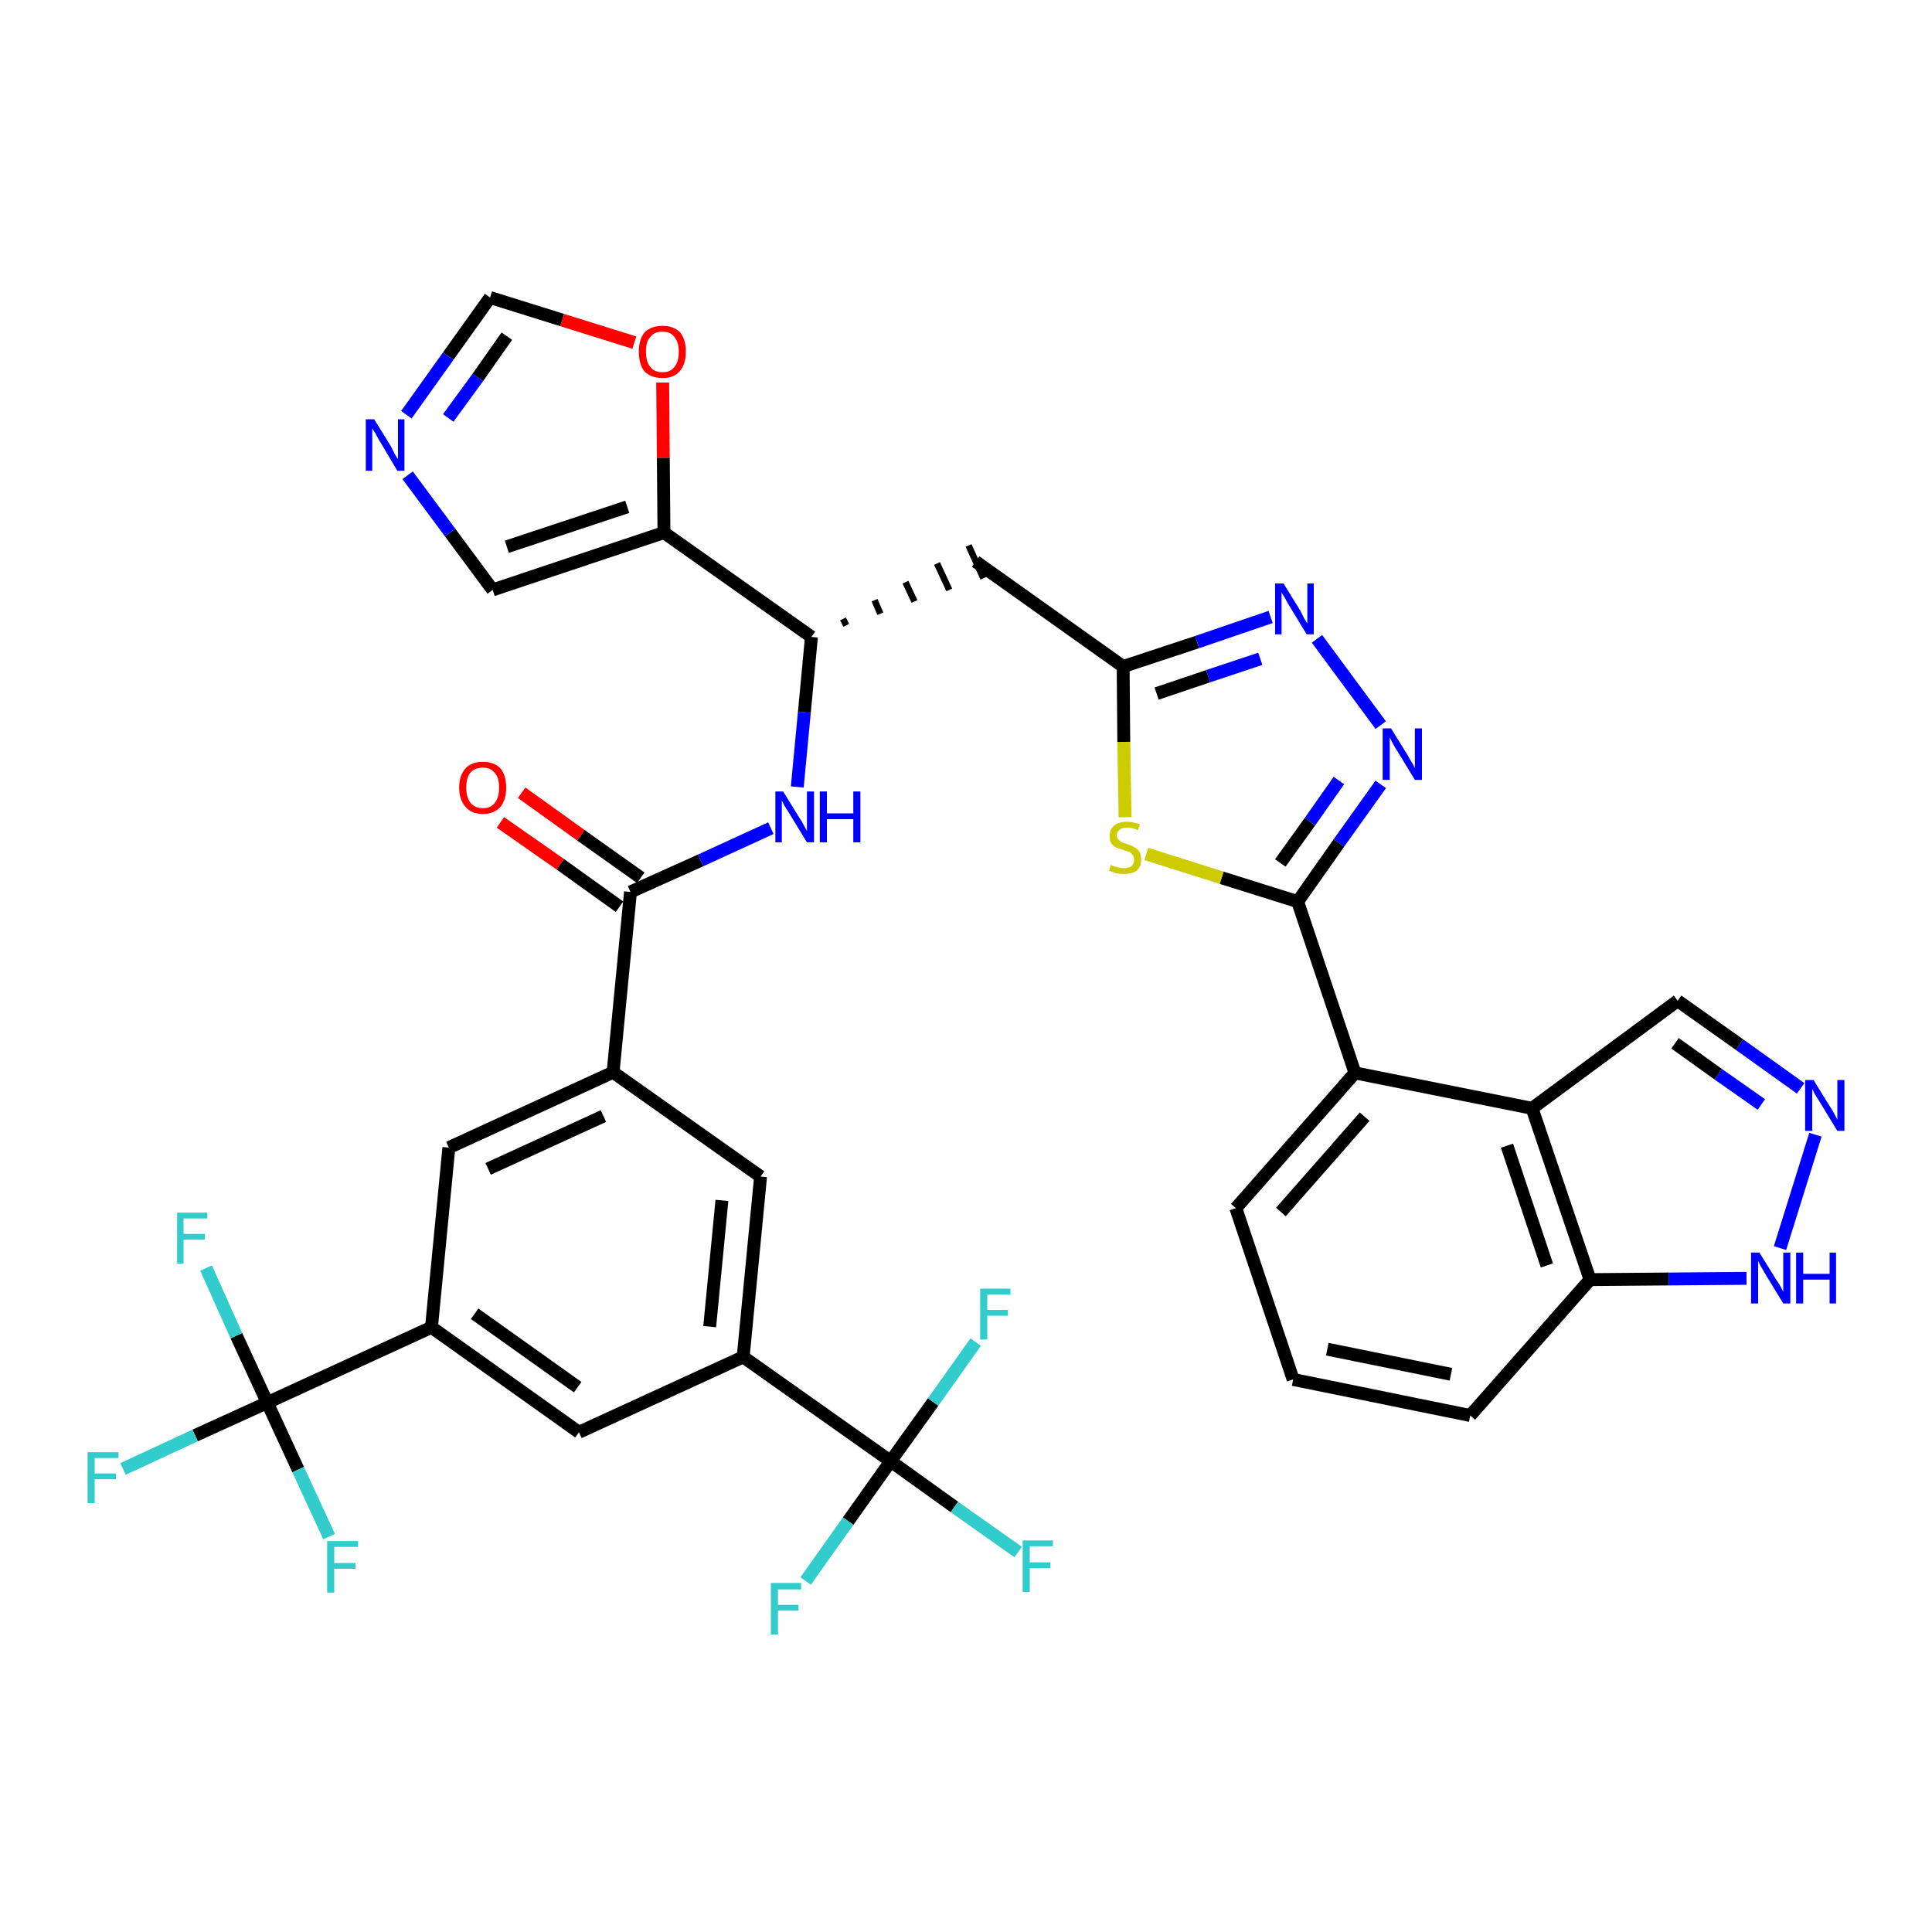<?xml version='1.0' encoding='iso-8859-1'?>
<svg version='1.1' baseProfile='full'
              xmlns='http://www.w3.org/2000/svg'
                      xmlns:rdkit='http://www.rdkit.org/xml'
                      xmlns:xlink='http://www.w3.org/1999/xlink'
                  xml:space='preserve'
width='300px' height='300px' viewBox='0 0 300 300'>
<!-- END OF HEADER -->
<path class='bond-0 atom-0 atom-1' d='M 77.7,127.7 L 87.0,134.2' style='fill:none;fill-rule:evenodd;stroke:#FF0000;stroke-width:2.0px;stroke-linecap:butt;stroke-linejoin:miter;stroke-opacity:1' />
<path class='bond-0 atom-0 atom-1' d='M 87.0,134.2 L 96.2,140.8' style='fill:none;fill-rule:evenodd;stroke:#000000;stroke-width:2.0px;stroke-linecap:butt;stroke-linejoin:miter;stroke-opacity:1' />
<path class='bond-0 atom-0 atom-1' d='M 81.0,123.1 L 90.2,129.7' style='fill:none;fill-rule:evenodd;stroke:#FF0000;stroke-width:2.0px;stroke-linecap:butt;stroke-linejoin:miter;stroke-opacity:1' />
<path class='bond-0 atom-0 atom-1' d='M 90.2,129.7 L 99.5,136.3' style='fill:none;fill-rule:evenodd;stroke:#000000;stroke-width:2.0px;stroke-linecap:butt;stroke-linejoin:miter;stroke-opacity:1' />
<path class='bond-1 atom-1 atom-2' d='M 97.9,138.5 L 108.8,133.6' style='fill:none;fill-rule:evenodd;stroke:#000000;stroke-width:2.0px;stroke-linecap:butt;stroke-linejoin:miter;stroke-opacity:1' />
<path class='bond-1 atom-1 atom-2' d='M 108.8,133.6 L 119.7,128.6' style='fill:none;fill-rule:evenodd;stroke:#0000FF;stroke-width:2.0px;stroke-linecap:butt;stroke-linejoin:miter;stroke-opacity:1' />
<path class='bond-23 atom-1 atom-24' d='M 97.9,138.5 L 95.2,166.5' style='fill:none;fill-rule:evenodd;stroke:#000000;stroke-width:2.0px;stroke-linecap:butt;stroke-linejoin:miter;stroke-opacity:1' />
<path class='bond-2 atom-2 atom-3' d='M 123.8,122.2 L 124.9,110.6' style='fill:none;fill-rule:evenodd;stroke:#0000FF;stroke-width:2.0px;stroke-linecap:butt;stroke-linejoin:miter;stroke-opacity:1' />
<path class='bond-2 atom-2 atom-3' d='M 124.9,110.6 L 126.0,98.9' style='fill:none;fill-rule:evenodd;stroke:#000000;stroke-width:2.0px;stroke-linecap:butt;stroke-linejoin:miter;stroke-opacity:1' />
<path class='bond-3 atom-3 atom-4' d='M 131.4,97.1 L 130.9,96.1' style='fill:none;fill-rule:evenodd;stroke:#000000;stroke-width:1.0px;stroke-linecap:butt;stroke-linejoin:miter;stroke-opacity:1' />
<path class='bond-3 atom-3 atom-4' d='M 136.7,95.3 L 135.8,93.2' style='fill:none;fill-rule:evenodd;stroke:#000000;stroke-width:1.0px;stroke-linecap:butt;stroke-linejoin:miter;stroke-opacity:1' />
<path class='bond-3 atom-3 atom-4' d='M 142.0,93.4 L 140.6,90.4' style='fill:none;fill-rule:evenodd;stroke:#000000;stroke-width:1.0px;stroke-linecap:butt;stroke-linejoin:miter;stroke-opacity:1' />
<path class='bond-3 atom-3 atom-4' d='M 147.4,91.6 L 145.5,87.5' style='fill:none;fill-rule:evenodd;stroke:#000000;stroke-width:1.0px;stroke-linecap:butt;stroke-linejoin:miter;stroke-opacity:1' />
<path class='bond-3 atom-3 atom-4' d='M 152.7,89.8 L 150.4,84.7' style='fill:none;fill-rule:evenodd;stroke:#000000;stroke-width:1.0px;stroke-linecap:butt;stroke-linejoin:miter;stroke-opacity:1' />
<path class='bond-18 atom-3 atom-19' d='M 126.0,98.9 L 103.1,82.7' style='fill:none;fill-rule:evenodd;stroke:#000000;stroke-width:2.0px;stroke-linecap:butt;stroke-linejoin:miter;stroke-opacity:1' />
<path class='bond-4 atom-4 atom-5' d='M 151.5,87.2 L 174.4,103.5' style='fill:none;fill-rule:evenodd;stroke:#000000;stroke-width:2.0px;stroke-linecap:butt;stroke-linejoin:miter;stroke-opacity:1' />
<path class='bond-5 atom-5 atom-6' d='M 174.4,103.5 L 185.9,99.7' style='fill:none;fill-rule:evenodd;stroke:#000000;stroke-width:2.0px;stroke-linecap:butt;stroke-linejoin:miter;stroke-opacity:1' />
<path class='bond-5 atom-5 atom-6' d='M 185.9,99.7 L 197.3,95.8' style='fill:none;fill-rule:evenodd;stroke:#0000FF;stroke-width:2.0px;stroke-linecap:butt;stroke-linejoin:miter;stroke-opacity:1' />
<path class='bond-5 atom-5 atom-6' d='M 179.6,107.7 L 187.6,105.0' style='fill:none;fill-rule:evenodd;stroke:#000000;stroke-width:2.0px;stroke-linecap:butt;stroke-linejoin:miter;stroke-opacity:1' />
<path class='bond-5 atom-5 atom-6' d='M 187.6,105.0 L 195.7,102.3' style='fill:none;fill-rule:evenodd;stroke:#0000FF;stroke-width:2.0px;stroke-linecap:butt;stroke-linejoin:miter;stroke-opacity:1' />
<path class='bond-37 atom-18 atom-5' d='M 174.7,126.9 L 174.5,115.2' style='fill:none;fill-rule:evenodd;stroke:#CCCC00;stroke-width:2.0px;stroke-linecap:butt;stroke-linejoin:miter;stroke-opacity:1' />
<path class='bond-37 atom-18 atom-5' d='M 174.5,115.2 L 174.4,103.5' style='fill:none;fill-rule:evenodd;stroke:#000000;stroke-width:2.0px;stroke-linecap:butt;stroke-linejoin:miter;stroke-opacity:1' />
<path class='bond-6 atom-6 atom-7' d='M 204.5,99.2 L 214.4,112.6' style='fill:none;fill-rule:evenodd;stroke:#0000FF;stroke-width:2.0px;stroke-linecap:butt;stroke-linejoin:miter;stroke-opacity:1' />
<path class='bond-7 atom-7 atom-8' d='M 214.4,121.8 L 207.9,130.9' style='fill:none;fill-rule:evenodd;stroke:#0000FF;stroke-width:2.0px;stroke-linecap:butt;stroke-linejoin:miter;stroke-opacity:1' />
<path class='bond-7 atom-7 atom-8' d='M 207.9,130.9 L 201.5,140.0' style='fill:none;fill-rule:evenodd;stroke:#000000;stroke-width:2.0px;stroke-linecap:butt;stroke-linejoin:miter;stroke-opacity:1' />
<path class='bond-7 atom-7 atom-8' d='M 207.9,121.2 L 203.4,127.6' style='fill:none;fill-rule:evenodd;stroke:#0000FF;stroke-width:2.0px;stroke-linecap:butt;stroke-linejoin:miter;stroke-opacity:1' />
<path class='bond-7 atom-7 atom-8' d='M 203.4,127.6 L 198.8,134.0' style='fill:none;fill-rule:evenodd;stroke:#000000;stroke-width:2.0px;stroke-linecap:butt;stroke-linejoin:miter;stroke-opacity:1' />
<path class='bond-8 atom-8 atom-9' d='M 201.5,140.0 L 210.4,166.6' style='fill:none;fill-rule:evenodd;stroke:#000000;stroke-width:2.0px;stroke-linecap:butt;stroke-linejoin:miter;stroke-opacity:1' />
<path class='bond-17 atom-8 atom-18' d='M 201.5,140.0 L 189.7,136.3' style='fill:none;fill-rule:evenodd;stroke:#000000;stroke-width:2.0px;stroke-linecap:butt;stroke-linejoin:miter;stroke-opacity:1' />
<path class='bond-17 atom-8 atom-18' d='M 189.7,136.3 L 178.0,132.6' style='fill:none;fill-rule:evenodd;stroke:#CCCC00;stroke-width:2.0px;stroke-linecap:butt;stroke-linejoin:miter;stroke-opacity:1' />
<path class='bond-9 atom-9 atom-10' d='M 210.4,166.6 L 191.9,187.6' style='fill:none;fill-rule:evenodd;stroke:#000000;stroke-width:2.0px;stroke-linecap:butt;stroke-linejoin:miter;stroke-opacity:1' />
<path class='bond-9 atom-9 atom-10' d='M 211.9,173.4 L 198.9,188.2' style='fill:none;fill-rule:evenodd;stroke:#000000;stroke-width:2.0px;stroke-linecap:butt;stroke-linejoin:miter;stroke-opacity:1' />
<path class='bond-40 atom-17 atom-9' d='M 237.9,172.1 L 210.4,166.6' style='fill:none;fill-rule:evenodd;stroke:#000000;stroke-width:2.0px;stroke-linecap:butt;stroke-linejoin:miter;stroke-opacity:1' />
<path class='bond-10 atom-10 atom-11' d='M 191.9,187.6 L 200.8,214.2' style='fill:none;fill-rule:evenodd;stroke:#000000;stroke-width:2.0px;stroke-linecap:butt;stroke-linejoin:miter;stroke-opacity:1' />
<path class='bond-11 atom-11 atom-12' d='M 200.8,214.2 L 228.3,219.8' style='fill:none;fill-rule:evenodd;stroke:#000000;stroke-width:2.0px;stroke-linecap:butt;stroke-linejoin:miter;stroke-opacity:1' />
<path class='bond-11 atom-11 atom-12' d='M 206.1,209.5 L 225.3,213.4' style='fill:none;fill-rule:evenodd;stroke:#000000;stroke-width:2.0px;stroke-linecap:butt;stroke-linejoin:miter;stroke-opacity:1' />
<path class='bond-12 atom-12 atom-13' d='M 228.3,219.8 L 246.9,198.7' style='fill:none;fill-rule:evenodd;stroke:#000000;stroke-width:2.0px;stroke-linecap:butt;stroke-linejoin:miter;stroke-opacity:1' />
<path class='bond-13 atom-13 atom-14' d='M 246.9,198.7 L 259.1,198.6' style='fill:none;fill-rule:evenodd;stroke:#000000;stroke-width:2.0px;stroke-linecap:butt;stroke-linejoin:miter;stroke-opacity:1' />
<path class='bond-13 atom-13 atom-14' d='M 259.1,198.6 L 271.2,198.5' style='fill:none;fill-rule:evenodd;stroke:#0000FF;stroke-width:2.0px;stroke-linecap:butt;stroke-linejoin:miter;stroke-opacity:1' />
<path class='bond-41 atom-17 atom-13' d='M 237.9,172.1 L 246.9,198.7' style='fill:none;fill-rule:evenodd;stroke:#000000;stroke-width:2.0px;stroke-linecap:butt;stroke-linejoin:miter;stroke-opacity:1' />
<path class='bond-41 atom-17 atom-13' d='M 234.0,177.9 L 240.2,196.5' style='fill:none;fill-rule:evenodd;stroke:#000000;stroke-width:2.0px;stroke-linecap:butt;stroke-linejoin:miter;stroke-opacity:1' />
<path class='bond-14 atom-14 atom-15' d='M 276.4,193.8 L 281.9,176.2' style='fill:none;fill-rule:evenodd;stroke:#0000FF;stroke-width:2.0px;stroke-linecap:butt;stroke-linejoin:miter;stroke-opacity:1' />
<path class='bond-15 atom-15 atom-16' d='M 279.6,169.0 L 270.1,162.2' style='fill:none;fill-rule:evenodd;stroke:#0000FF;stroke-width:2.0px;stroke-linecap:butt;stroke-linejoin:miter;stroke-opacity:1' />
<path class='bond-15 atom-15 atom-16' d='M 270.1,162.2 L 260.5,155.4' style='fill:none;fill-rule:evenodd;stroke:#000000;stroke-width:2.0px;stroke-linecap:butt;stroke-linejoin:miter;stroke-opacity:1' />
<path class='bond-15 atom-15 atom-16' d='M 273.5,171.5 L 266.8,166.8' style='fill:none;fill-rule:evenodd;stroke:#0000FF;stroke-width:2.0px;stroke-linecap:butt;stroke-linejoin:miter;stroke-opacity:1' />
<path class='bond-15 atom-15 atom-16' d='M 266.8,166.8 L 260.1,162.0' style='fill:none;fill-rule:evenodd;stroke:#000000;stroke-width:2.0px;stroke-linecap:butt;stroke-linejoin:miter;stroke-opacity:1' />
<path class='bond-16 atom-16 atom-17' d='M 260.5,155.4 L 237.9,172.1' style='fill:none;fill-rule:evenodd;stroke:#000000;stroke-width:2.0px;stroke-linecap:butt;stroke-linejoin:miter;stroke-opacity:1' />
<path class='bond-19 atom-19 atom-20' d='M 103.1,82.7 L 76.5,91.6' style='fill:none;fill-rule:evenodd;stroke:#000000;stroke-width:2.0px;stroke-linecap:butt;stroke-linejoin:miter;stroke-opacity:1' />
<path class='bond-19 atom-19 atom-20' d='M 97.4,78.7 L 78.7,84.9' style='fill:none;fill-rule:evenodd;stroke:#000000;stroke-width:2.0px;stroke-linecap:butt;stroke-linejoin:miter;stroke-opacity:1' />
<path class='bond-38 atom-23 atom-19' d='M 102.9,59.4 L 103.0,71.1' style='fill:none;fill-rule:evenodd;stroke:#FF0000;stroke-width:2.0px;stroke-linecap:butt;stroke-linejoin:miter;stroke-opacity:1' />
<path class='bond-38 atom-23 atom-19' d='M 103.0,71.1 L 103.1,82.7' style='fill:none;fill-rule:evenodd;stroke:#000000;stroke-width:2.0px;stroke-linecap:butt;stroke-linejoin:miter;stroke-opacity:1' />
<path class='bond-20 atom-20 atom-21' d='M 76.5,91.6 L 69.9,82.7' style='fill:none;fill-rule:evenodd;stroke:#000000;stroke-width:2.0px;stroke-linecap:butt;stroke-linejoin:miter;stroke-opacity:1' />
<path class='bond-20 atom-20 atom-21' d='M 69.9,82.7 L 63.3,73.8' style='fill:none;fill-rule:evenodd;stroke:#0000FF;stroke-width:2.0px;stroke-linecap:butt;stroke-linejoin:miter;stroke-opacity:1' />
<path class='bond-21 atom-21 atom-22' d='M 63.1,64.4 L 69.6,55.3' style='fill:none;fill-rule:evenodd;stroke:#0000FF;stroke-width:2.0px;stroke-linecap:butt;stroke-linejoin:miter;stroke-opacity:1' />
<path class='bond-21 atom-21 atom-22' d='M 69.6,55.3 L 76.1,46.2' style='fill:none;fill-rule:evenodd;stroke:#000000;stroke-width:2.0px;stroke-linecap:butt;stroke-linejoin:miter;stroke-opacity:1' />
<path class='bond-21 atom-21 atom-22' d='M 69.6,64.9 L 74.2,58.6' style='fill:none;fill-rule:evenodd;stroke:#0000FF;stroke-width:2.0px;stroke-linecap:butt;stroke-linejoin:miter;stroke-opacity:1' />
<path class='bond-21 atom-21 atom-22' d='M 74.2,58.6 L 78.7,52.2' style='fill:none;fill-rule:evenodd;stroke:#000000;stroke-width:2.0px;stroke-linecap:butt;stroke-linejoin:miter;stroke-opacity:1' />
<path class='bond-22 atom-22 atom-23' d='M 76.1,46.2 L 87.3,49.7' style='fill:none;fill-rule:evenodd;stroke:#000000;stroke-width:2.0px;stroke-linecap:butt;stroke-linejoin:miter;stroke-opacity:1' />
<path class='bond-22 atom-22 atom-23' d='M 87.3,49.7 L 98.5,53.2' style='fill:none;fill-rule:evenodd;stroke:#FF0000;stroke-width:2.0px;stroke-linecap:butt;stroke-linejoin:miter;stroke-opacity:1' />
<path class='bond-24 atom-24 atom-25' d='M 95.2,166.5 L 69.7,178.2' style='fill:none;fill-rule:evenodd;stroke:#000000;stroke-width:2.0px;stroke-linecap:butt;stroke-linejoin:miter;stroke-opacity:1' />
<path class='bond-24 atom-24 atom-25' d='M 93.7,173.3 L 75.8,181.5' style='fill:none;fill-rule:evenodd;stroke:#000000;stroke-width:2.0px;stroke-linecap:butt;stroke-linejoin:miter;stroke-opacity:1' />
<path class='bond-39 atom-37 atom-24' d='M 118.1,182.7 L 95.2,166.5' style='fill:none;fill-rule:evenodd;stroke:#000000;stroke-width:2.0px;stroke-linecap:butt;stroke-linejoin:miter;stroke-opacity:1' />
<path class='bond-25 atom-25 atom-26' d='M 69.7,178.2 L 67.0,206.1' style='fill:none;fill-rule:evenodd;stroke:#000000;stroke-width:2.0px;stroke-linecap:butt;stroke-linejoin:miter;stroke-opacity:1' />
<path class='bond-26 atom-26 atom-27' d='M 67.0,206.1 L 41.5,217.8' style='fill:none;fill-rule:evenodd;stroke:#000000;stroke-width:2.0px;stroke-linecap:butt;stroke-linejoin:miter;stroke-opacity:1' />
<path class='bond-30 atom-26 atom-31' d='M 67.0,206.1 L 89.9,222.4' style='fill:none;fill-rule:evenodd;stroke:#000000;stroke-width:2.0px;stroke-linecap:butt;stroke-linejoin:miter;stroke-opacity:1' />
<path class='bond-30 atom-26 atom-31' d='M 73.7,204.0 L 89.7,215.4' style='fill:none;fill-rule:evenodd;stroke:#000000;stroke-width:2.0px;stroke-linecap:butt;stroke-linejoin:miter;stroke-opacity:1' />
<path class='bond-27 atom-27 atom-28' d='M 41.5,217.8 L 30.3,222.9' style='fill:none;fill-rule:evenodd;stroke:#000000;stroke-width:2.0px;stroke-linecap:butt;stroke-linejoin:miter;stroke-opacity:1' />
<path class='bond-27 atom-27 atom-28' d='M 30.3,222.9 L 19.1,228.1' style='fill:none;fill-rule:evenodd;stroke:#33CCCC;stroke-width:2.0px;stroke-linecap:butt;stroke-linejoin:miter;stroke-opacity:1' />
<path class='bond-28 atom-27 atom-29' d='M 41.5,217.8 L 36.7,207.4' style='fill:none;fill-rule:evenodd;stroke:#000000;stroke-width:2.0px;stroke-linecap:butt;stroke-linejoin:miter;stroke-opacity:1' />
<path class='bond-28 atom-27 atom-29' d='M 36.7,207.4 L 32.0,196.9' style='fill:none;fill-rule:evenodd;stroke:#33CCCC;stroke-width:2.0px;stroke-linecap:butt;stroke-linejoin:miter;stroke-opacity:1' />
<path class='bond-29 atom-27 atom-30' d='M 41.5,217.8 L 46.3,228.2' style='fill:none;fill-rule:evenodd;stroke:#000000;stroke-width:2.0px;stroke-linecap:butt;stroke-linejoin:miter;stroke-opacity:1' />
<path class='bond-29 atom-27 atom-30' d='M 46.3,228.2 L 51.1,238.6' style='fill:none;fill-rule:evenodd;stroke:#33CCCC;stroke-width:2.0px;stroke-linecap:butt;stroke-linejoin:miter;stroke-opacity:1' />
<path class='bond-31 atom-31 atom-32' d='M 89.9,222.4 L 115.4,210.7' style='fill:none;fill-rule:evenodd;stroke:#000000;stroke-width:2.0px;stroke-linecap:butt;stroke-linejoin:miter;stroke-opacity:1' />
<path class='bond-32 atom-32 atom-33' d='M 115.4,210.7 L 138.3,226.9' style='fill:none;fill-rule:evenodd;stroke:#000000;stroke-width:2.0px;stroke-linecap:butt;stroke-linejoin:miter;stroke-opacity:1' />
<path class='bond-36 atom-32 atom-37' d='M 115.4,210.7 L 118.1,182.7' style='fill:none;fill-rule:evenodd;stroke:#000000;stroke-width:2.0px;stroke-linecap:butt;stroke-linejoin:miter;stroke-opacity:1' />
<path class='bond-36 atom-32 atom-37' d='M 110.2,206.0 L 112.1,186.4' style='fill:none;fill-rule:evenodd;stroke:#000000;stroke-width:2.0px;stroke-linecap:butt;stroke-linejoin:miter;stroke-opacity:1' />
<path class='bond-33 atom-33 atom-34' d='M 138.3,226.9 L 148.2,234.0' style='fill:none;fill-rule:evenodd;stroke:#000000;stroke-width:2.0px;stroke-linecap:butt;stroke-linejoin:miter;stroke-opacity:1' />
<path class='bond-33 atom-33 atom-34' d='M 148.2,234.0 L 158.1,241.0' style='fill:none;fill-rule:evenodd;stroke:#33CCCC;stroke-width:2.0px;stroke-linecap:butt;stroke-linejoin:miter;stroke-opacity:1' />
<path class='bond-34 atom-33 atom-35' d='M 138.3,226.9 L 131.7,236.2' style='fill:none;fill-rule:evenodd;stroke:#000000;stroke-width:2.0px;stroke-linecap:butt;stroke-linejoin:miter;stroke-opacity:1' />
<path class='bond-34 atom-33 atom-35' d='M 131.7,236.2 L 125.1,245.5' style='fill:none;fill-rule:evenodd;stroke:#33CCCC;stroke-width:2.0px;stroke-linecap:butt;stroke-linejoin:miter;stroke-opacity:1' />
<path class='bond-35 atom-33 atom-36' d='M 138.3,226.9 L 144.9,217.7' style='fill:none;fill-rule:evenodd;stroke:#000000;stroke-width:2.0px;stroke-linecap:butt;stroke-linejoin:miter;stroke-opacity:1' />
<path class='bond-35 atom-33 atom-36' d='M 144.9,217.7 L 151.5,208.4' style='fill:none;fill-rule:evenodd;stroke:#33CCCC;stroke-width:2.0px;stroke-linecap:butt;stroke-linejoin:miter;stroke-opacity:1' />
<path  class='atom-0' d='M 71.3 122.3
Q 71.3 120.4, 72.3 119.3
Q 73.2 118.3, 75.0 118.3
Q 76.7 118.3, 77.7 119.3
Q 78.6 120.4, 78.6 122.3
Q 78.6 124.2, 77.7 125.3
Q 76.7 126.4, 75.0 126.4
Q 73.2 126.4, 72.3 125.3
Q 71.3 124.2, 71.3 122.3
M 75.0 125.5
Q 76.2 125.5, 76.8 124.7
Q 77.5 123.9, 77.5 122.3
Q 77.5 120.7, 76.8 120.0
Q 76.2 119.2, 75.0 119.2
Q 73.8 119.2, 73.1 119.9
Q 72.4 120.7, 72.4 122.3
Q 72.4 123.9, 73.1 124.7
Q 73.8 125.5, 75.0 125.5
' fill='#FF0000'/>
<path  class='atom-2' d='M 121.6 122.9
L 124.2 127.1
Q 124.5 127.5, 124.9 128.3
Q 125.3 129.0, 125.3 129.1
L 125.3 122.9
L 126.4 122.9
L 126.4 130.8
L 125.3 130.8
L 122.5 126.2
Q 122.2 125.7, 121.8 125.1
Q 121.5 124.5, 121.4 124.3
L 121.4 130.8
L 120.4 130.8
L 120.4 122.9
L 121.6 122.9
' fill='#0000FF'/>
<path  class='atom-2' d='M 127.3 122.9
L 128.4 122.9
L 128.4 126.3
L 132.5 126.3
L 132.5 122.9
L 133.6 122.9
L 133.6 130.8
L 132.5 130.8
L 132.5 127.2
L 128.4 127.2
L 128.4 130.8
L 127.3 130.8
L 127.3 122.9
' fill='#0000FF'/>
<path  class='atom-6' d='M 199.3 90.6
L 201.9 94.8
Q 202.1 95.2, 202.5 96.0
Q 202.9 96.7, 203.0 96.8
L 203.0 90.6
L 204.0 90.6
L 204.0 98.5
L 202.9 98.5
L 200.1 93.9
Q 199.8 93.4, 199.5 92.8
Q 199.1 92.2, 199.0 92.0
L 199.0 98.5
L 198.0 98.5
L 198.0 90.6
L 199.3 90.6
' fill='#0000FF'/>
<path  class='atom-7' d='M 216.0 113.1
L 218.6 117.3
Q 218.8 117.7, 219.3 118.5
Q 219.7 119.2, 219.7 119.3
L 219.7 113.1
L 220.8 113.1
L 220.8 121.1
L 219.7 121.1
L 216.9 116.5
Q 216.5 115.9, 216.2 115.3
Q 215.9 114.7, 215.8 114.5
L 215.8 121.1
L 214.7 121.1
L 214.7 113.1
L 216.0 113.1
' fill='#0000FF'/>
<path  class='atom-14' d='M 273.2 194.5
L 275.8 198.7
Q 276.1 199.1, 276.5 199.8
Q 276.9 200.6, 276.9 200.6
L 276.9 194.5
L 278.0 194.5
L 278.0 202.4
L 276.9 202.4
L 274.1 197.8
Q 273.8 197.3, 273.4 196.6
Q 273.1 196.0, 273.0 195.8
L 273.0 202.4
L 271.9 202.4
L 271.9 194.5
L 273.2 194.5
' fill='#0000FF'/>
<path  class='atom-14' d='M 278.9 194.5
L 280.0 194.5
L 280.0 197.8
L 284.1 197.8
L 284.1 194.5
L 285.1 194.5
L 285.1 202.4
L 284.1 202.4
L 284.1 198.7
L 280.0 198.7
L 280.0 202.4
L 278.9 202.4
L 278.9 194.5
' fill='#0000FF'/>
<path  class='atom-15' d='M 281.6 167.7
L 284.2 171.9
Q 284.5 172.3, 284.9 173.1
Q 285.3 173.8, 285.3 173.9
L 285.3 167.7
L 286.4 167.7
L 286.4 175.6
L 285.3 175.6
L 282.5 171.0
Q 282.2 170.5, 281.8 169.9
Q 281.5 169.2, 281.4 169.1
L 281.4 175.6
L 280.3 175.6
L 280.3 167.7
L 281.6 167.7
' fill='#0000FF'/>
<path  class='atom-18' d='M 172.5 134.3
Q 172.5 134.3, 172.9 134.5
Q 173.3 134.6, 173.7 134.7
Q 174.1 134.8, 174.5 134.8
Q 175.3 134.8, 175.7 134.5
Q 176.1 134.1, 176.1 133.5
Q 176.1 133.0, 175.9 132.8
Q 175.7 132.5, 175.4 132.3
Q 175.0 132.2, 174.5 132.0
Q 173.8 131.8, 173.3 131.6
Q 172.9 131.4, 172.6 131.0
Q 172.3 130.6, 172.3 129.8
Q 172.3 128.8, 173.0 128.2
Q 173.7 127.6, 175.0 127.6
Q 175.9 127.6, 177.0 128.0
L 176.7 128.9
Q 175.8 128.5, 175.1 128.5
Q 174.3 128.5, 173.9 128.8
Q 173.4 129.2, 173.4 129.7
Q 173.4 130.1, 173.7 130.4
Q 173.9 130.6, 174.2 130.8
Q 174.5 130.9, 175.1 131.1
Q 175.8 131.3, 176.2 131.6
Q 176.6 131.8, 176.9 132.2
Q 177.2 132.7, 177.2 133.5
Q 177.2 134.6, 176.5 135.2
Q 175.8 135.7, 174.6 135.7
Q 173.8 135.7, 173.3 135.6
Q 172.8 135.4, 172.2 135.2
L 172.5 134.3
' fill='#CCCC00'/>
<path  class='atom-21' d='M 58.1 65.1
L 60.7 69.3
Q 60.9 69.7, 61.3 70.5
Q 61.7 71.2, 61.8 71.3
L 61.8 65.1
L 62.8 65.1
L 62.8 73.1
L 61.7 73.1
L 58.9 68.4
Q 58.6 67.9, 58.3 67.3
Q 57.9 66.7, 57.8 66.5
L 57.8 73.1
L 56.8 73.1
L 56.8 65.1
L 58.1 65.1
' fill='#0000FF'/>
<path  class='atom-23' d='M 99.2 54.6
Q 99.2 52.7, 100.1 51.6
Q 101.1 50.6, 102.9 50.6
Q 104.6 50.6, 105.6 51.6
Q 106.5 52.7, 106.5 54.6
Q 106.5 56.6, 105.5 57.7
Q 104.6 58.7, 102.9 58.7
Q 101.1 58.7, 100.1 57.7
Q 99.2 56.6, 99.2 54.6
M 102.9 57.8
Q 104.1 57.8, 104.7 57.0
Q 105.4 56.2, 105.4 54.6
Q 105.4 53.1, 104.7 52.3
Q 104.1 51.5, 102.9 51.5
Q 101.6 51.5, 101.0 52.3
Q 100.3 53.0, 100.3 54.6
Q 100.3 56.2, 101.0 57.0
Q 101.6 57.8, 102.9 57.8
' fill='#FF0000'/>
<path  class='atom-28' d='M 13.6 225.5
L 18.4 225.5
L 18.4 226.4
L 14.7 226.4
L 14.7 228.8
L 18.0 228.8
L 18.0 229.7
L 14.7 229.7
L 14.7 233.4
L 13.6 233.4
L 13.6 225.5
' fill='#33CCCC'/>
<path  class='atom-29' d='M 27.5 188.3
L 32.2 188.3
L 32.2 189.2
L 28.5 189.2
L 28.5 191.6
L 31.8 191.6
L 31.8 192.5
L 28.5 192.5
L 28.5 196.2
L 27.5 196.2
L 27.5 188.3
' fill='#33CCCC'/>
<path  class='atom-30' d='M 50.8 239.3
L 55.6 239.3
L 55.6 240.2
L 51.9 240.2
L 51.9 242.7
L 55.2 242.7
L 55.2 243.6
L 51.9 243.6
L 51.9 247.3
L 50.8 247.3
L 50.8 239.3
' fill='#33CCCC'/>
<path  class='atom-34' d='M 158.8 239.2
L 163.5 239.2
L 163.5 240.1
L 159.9 240.1
L 159.9 242.6
L 163.1 242.6
L 163.1 243.5
L 159.9 243.5
L 159.9 247.2
L 158.8 247.2
L 158.8 239.2
' fill='#33CCCC'/>
<path  class='atom-35' d='M 119.7 245.8
L 124.4 245.8
L 124.4 246.8
L 120.8 246.8
L 120.8 249.2
L 124.0 249.2
L 124.0 250.1
L 120.8 250.1
L 120.8 253.8
L 119.7 253.8
L 119.7 245.8
' fill='#33CCCC'/>
<path  class='atom-36' d='M 152.2 200.1
L 156.9 200.1
L 156.9 201.0
L 153.3 201.0
L 153.3 203.4
L 156.5 203.4
L 156.5 204.3
L 153.3 204.3
L 153.3 208.0
L 152.2 208.0
L 152.2 200.1
' fill='#33CCCC'/>
</svg>
